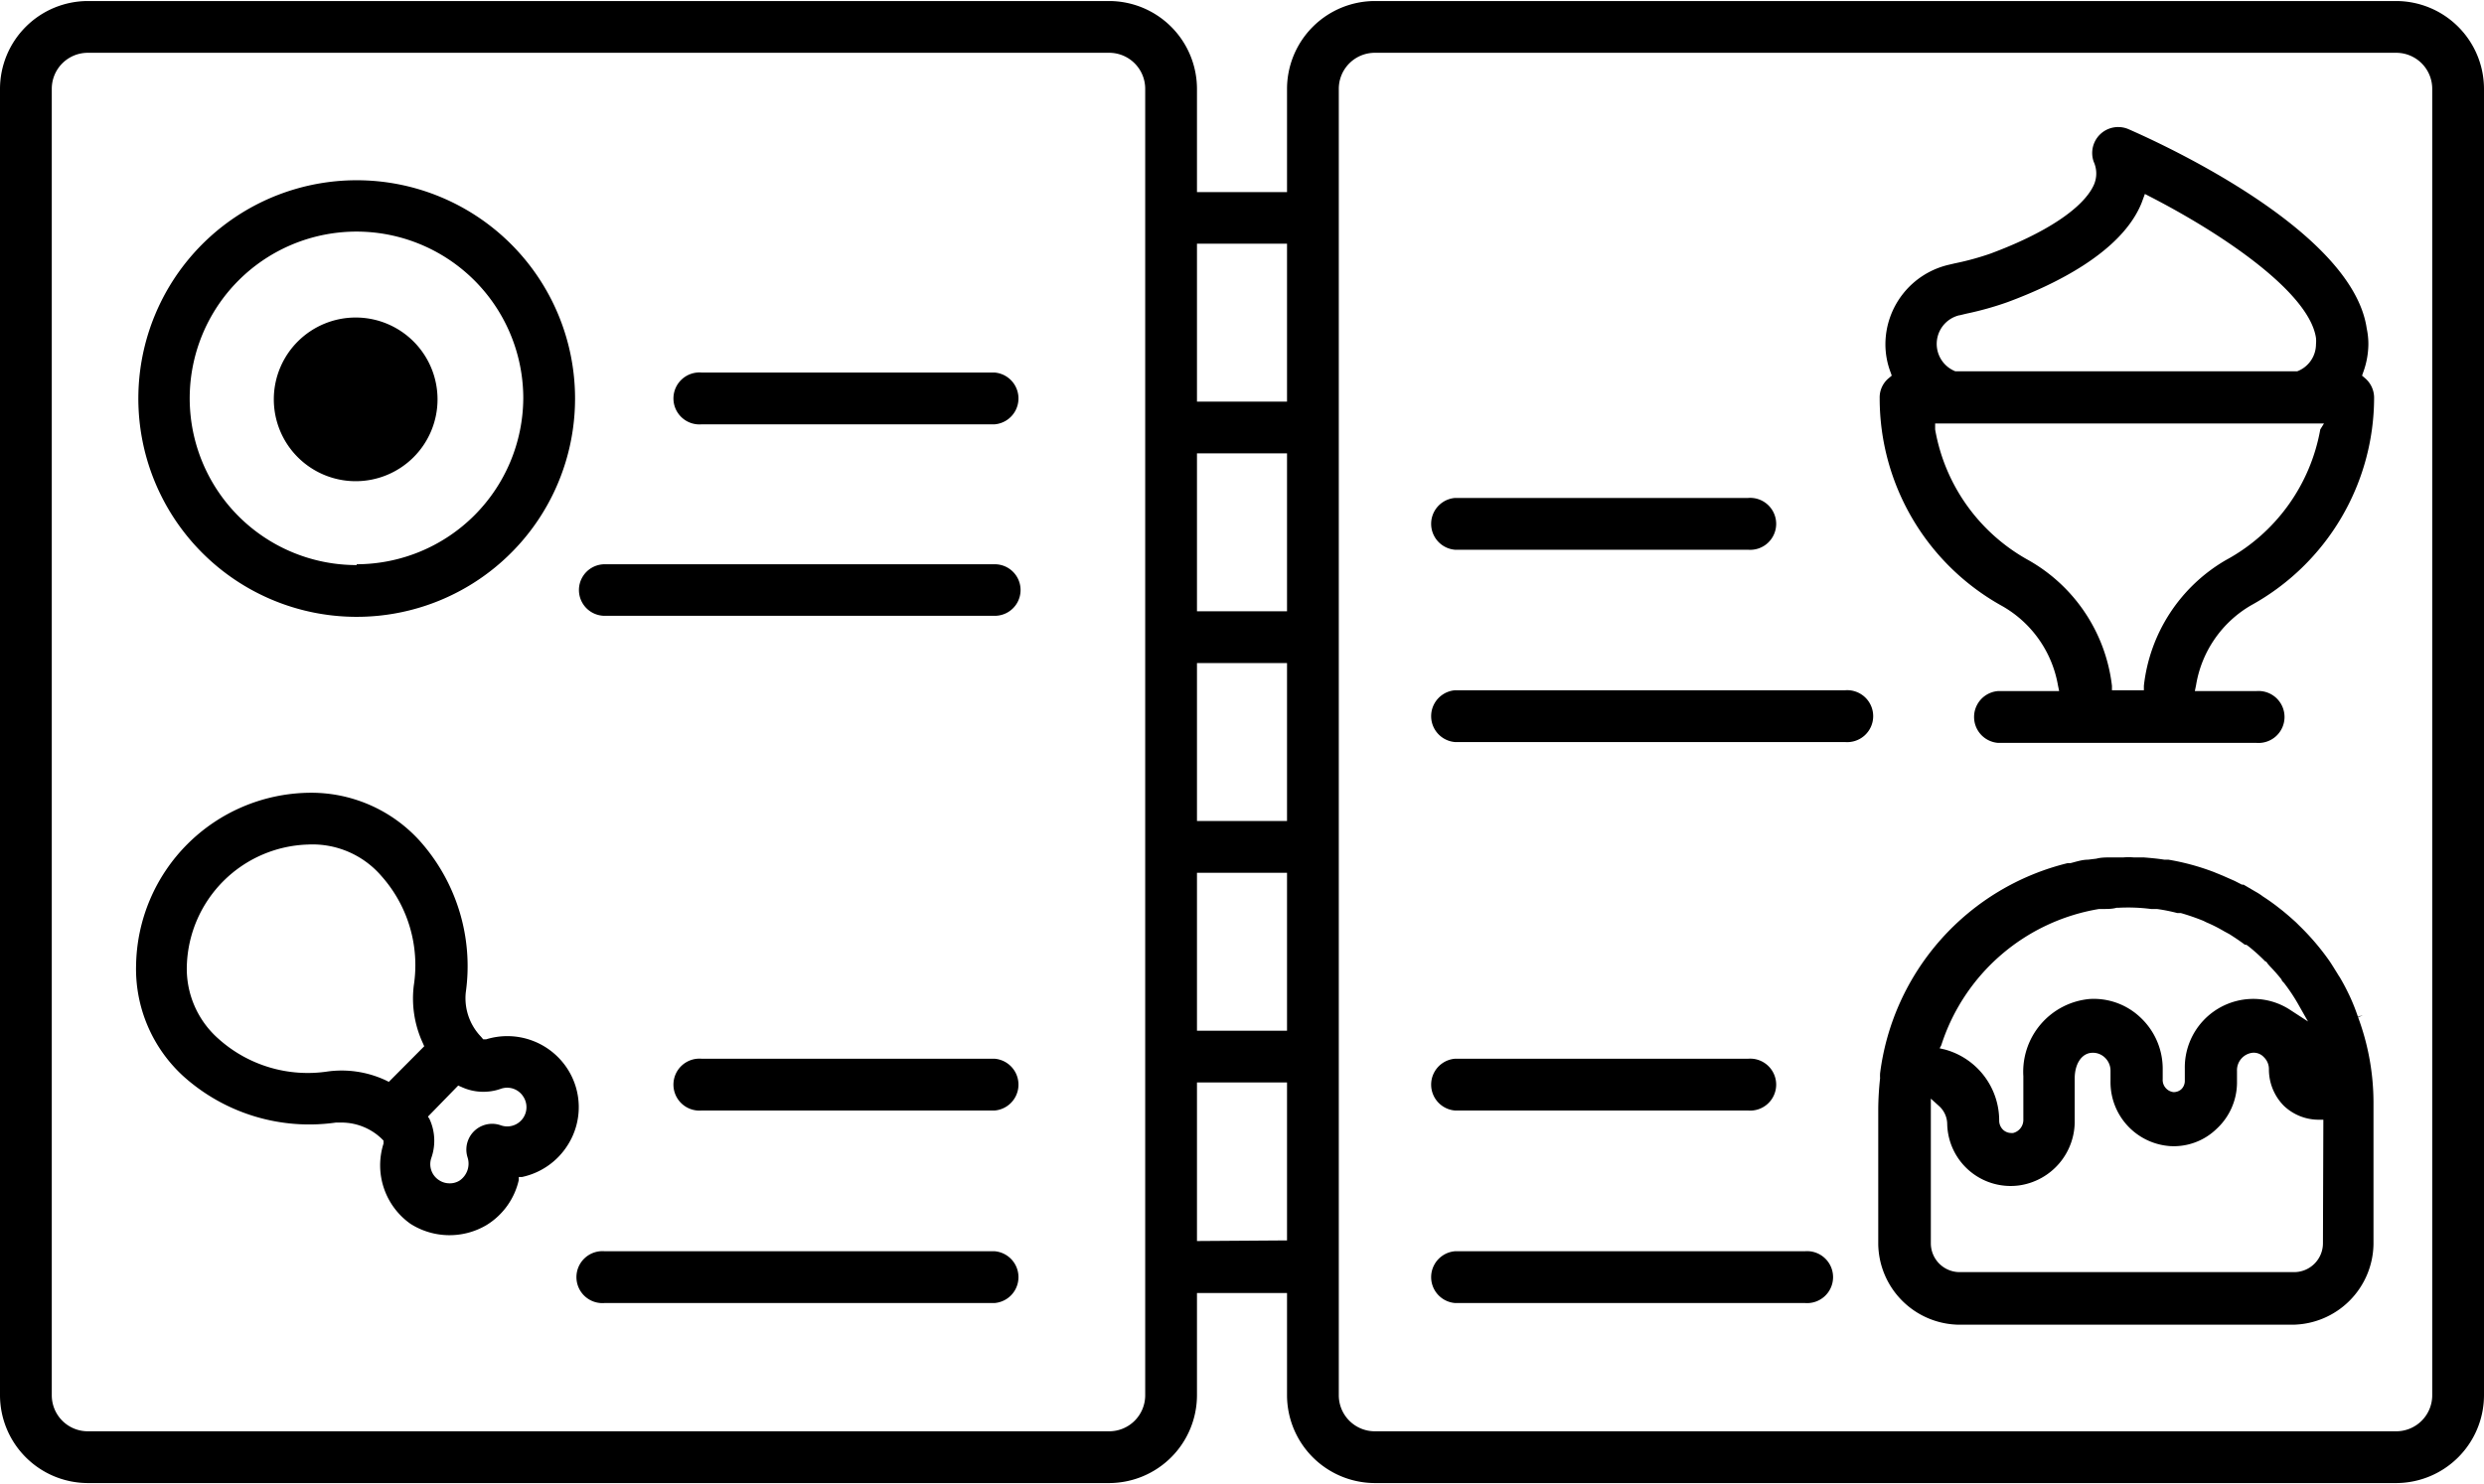<svg id="Layer_1" data-name="Layer 1" xmlns="http://www.w3.org/2000/svg" width="1.69in" height="1.01in" viewBox="0 0 121.38 72.44"><path d="M78.42,110.91h49.91a4.3,4.3,0,0,0,4.29-4.29V42.76a4.3,4.3,0,0,0-4.29-4.29H78.42a4.3,4.3,0,0,0-4.29,4.29v5.05h-4.4V42.76a4.3,4.3,0,0,0-4.29-4.29H15.53a4.3,4.3,0,0,0-4.29,4.29v63.86a4.3,4.3,0,0,0,4.29,4.29H65.44a4.3,4.3,0,0,0,4.29-4.29v-5h4.4v5A4.3,4.3,0,0,0,78.42,110.91ZM76.66,42.76A1.76,1.76,0,0,1,78.42,41h49.91a1.76,1.76,0,0,1,1.76,1.76v63.86a1.76,1.76,0,0,1-1.76,1.76H78.42a1.76,1.76,0,0,1-1.76-1.76ZM67.2,106.62a1.76,1.76,0,0,1-1.76,1.76H15.53a1.76,1.76,0,0,1-1.76-1.76V42.76A1.76,1.76,0,0,1,15.53,41H65.44a1.76,1.76,0,0,1,1.76,1.76Zm2.53-56.29h4.4v7.72h-4.4Zm0,10.25h4.4V68.3h-4.4Zm0,10.25h4.4v7.72h-4.4Zm0,10.25h4.4V88.8h-4.4Zm0,18V91.33h4.4v7.72Z" transform="translate(-11.24 -38.47)"/><path d="M28.67,47.23A10.67,10.67,0,1,0,39.34,57.89,10.67,10.67,0,0,0,28.67,47.23Zm0,18.81a8.15,8.15,0,1,1,8.14-8.15A8.16,8.16,0,0,1,28.67,66Z" transform="translate(-11.24 -38.47)"/><path d="M28.67,53.94a4,4,0,1,0,3.95,4A4,4,0,0,0,28.67,53.94Z" transform="translate(-11.24 -38.47)"/><path d="M31.3,98.24a3.55,3.55,0,0,0,3.73.05,3.49,3.49,0,0,0,1.56-2.19l0-.15.16,0A3.5,3.5,0,0,0,39,94.36a3.45,3.45,0,0,0-.06-3.74A3.5,3.5,0,0,0,35,89.22l-.15,0-.1-.12A2.72,2.72,0,0,1,34,86.93a9.19,9.19,0,0,0-2.24-7.4,7.15,7.15,0,0,0-5.46-2.36h0a8.57,8.57,0,0,0-8.41,8.41,7.1,7.1,0,0,0,2.35,5.48,9.2,9.2,0,0,0,7.41,2.23l.33,0a2.84,2.84,0,0,1,1.89.77l.11.11,0,.15A3.5,3.5,0,0,0,31.3,98.24Zm2.33-6.76.16.07a2.55,2.55,0,0,0,1.92.09.93.93,0,0,1,1.1.38.94.94,0,0,1-1.11,1.4A1.26,1.26,0,0,0,34.09,95a1,1,0,0,1-.4,1.13.89.89,0,0,1-.48.13.92.92,0,0,1-.51-.15.93.93,0,0,1-.38-1.1,2.53,2.53,0,0,0-.1-1.91L32.15,93Zm-6.36-.69a6.53,6.53,0,0,1-5.36-1.6,4.56,4.56,0,0,1-1.54-3.58,6.11,6.11,0,0,1,5.92-5.91,4.44,4.44,0,0,1,3.58,1.53,6.55,6.55,0,0,1,1.59,5.36,5.19,5.19,0,0,0,.44,2.81l.07.16L30.24,91.3l-.16-.08A5.1,5.1,0,0,0,27.27,90.79Z" transform="translate(-11.24 -38.47)"/><path d="M126.1,87.2l-.06-.13c-.13-.27-.26-.53-.42-.8a1.4,1.4,0,0,0-.1-.16l-.06-.1c-.15-.24-.27-.44-.4-.63a12,12,0,0,0-1.48-1.73l-.14-.14c-.23-.21-.47-.42-.72-.62l-.18-.14-.09-.07c-.2-.15-.41-.3-.63-.44a2.92,2.92,0,0,0-.37-.24l-.58-.34-.08,0-.35-.18-.59-.26-.17-.07-.27-.11a11.62,11.62,0,0,0-2.21-.6l-.2,0c-.31-.05-.63-.08-1-.11h-.49a3,3,0,0,0-.52,0h-.48l-.15,0c-.23,0-.45,0-.68.06l-.41.05c-.29,0-.58.1-.86.17l-.14,0a12.15,12.15,0,0,0-9.16,10.27,1.93,1.93,0,0,0,0,.24,14.87,14.87,0,0,0-.09,1.5v6.61a4,4,0,0,0,3.94,3.94h16.32a4,4,0,0,0,3.94-3.94V92.32a12,12,0,0,0-.75-4.17l.23-.11h0l-.24.08A9.78,9.78,0,0,0,126.1,87.2Zm-20,2.31a9.78,9.78,0,0,1,7.71-6.66l.21,0c.22,0,.43,0,.65-.06h.1a8.73,8.73,0,0,1,1.58.06l.29,0a8.73,8.73,0,0,1,1,.2l.17,0a11,11,0,0,1,1.1.38l.14.07a7.11,7.11,0,0,1,.87.44l.26.14c.25.16.51.33.76.52l.07,0,.11.08a9,9,0,0,1,.81.73c.06,0,.1.1.15.15l.08.09c.2.21.39.42.57.65,0,.07.11.14.16.22a8.81,8.81,0,0,1,.62.93l.51.9-.86-.56a3.29,3.29,0,0,0-2-.54,3.35,3.35,0,0,0-3.16,3.4v.61a.56.56,0,0,1-.17.4.55.55,0,0,1-.39.14.6.6,0,0,1-.52-.64v-.52a3.43,3.43,0,0,0-1.06-2.46,3.31,3.31,0,0,0-2.52-.93,3.57,3.57,0,0,0-3.23,3.77v2.11a.66.66,0,0,1-.5.67h-.09a.59.59,0,0,1-.38-.14.62.62,0,0,1-.21-.44,3.6,3.6,0,0,0-2.65-3.5l-.26-.06Zm18.65,9.68a1.41,1.41,0,0,1-1.41,1.41H107a1.41,1.41,0,0,1-1.41-1.41V92.12l.41.37a1.2,1.2,0,0,1,.39.87,3.1,3.1,0,0,0,3.53,3,3.16,3.16,0,0,0,2.7-3.17V91.13c0-.71.34-1.22.83-1.25a.84.84,0,0,1,.65.24.88.88,0,0,1,.27.63v.52a3.13,3.13,0,0,0,2.91,3.17,3,3,0,0,0,2.27-.84,3.09,3.09,0,0,0,1-2.23v-.61a.86.86,0,0,1,.74-.88.67.67,0,0,1,.58.22.8.8,0,0,1,.24.57,2.53,2.53,0,0,0,.72,1.79,2.46,2.46,0,0,0,1.7.69h.24Z" transform="translate(-11.24 -38.47)"/><path d="M126.79,56.89l-.13-.11.06-.17a4.09,4.09,0,0,0,.25-1.37,3.62,3.62,0,0,0-.08-.76c-.68-4.74-9.82-8.95-11.65-9.75a1.27,1.27,0,0,0-1.69,1.6,1.38,1.38,0,0,1,0,1.14c-.52,1.13-2.36,2.35-5.06,3.35a13.43,13.43,0,0,1-1.72.47l-.34.08a4,4,0,0,0-3.06,3.87,3.86,3.86,0,0,0,.25,1.37l.06.17-.13.11a1.22,1.22,0,0,0-.46,1,11.6,11.6,0,0,0,6,10.16,5.55,5.55,0,0,1,2.71,3.86l.06.29h-3a1.27,1.27,0,0,0,0,2.53h12.63a1.27,1.27,0,1,0,0-2.53h-3l.06-.29A5.55,5.55,0,0,1,121.25,68a11.6,11.6,0,0,0,6-10.16A1.26,1.26,0,0,0,126.79,56.89ZM107,53.83h0l.33-.08a15.5,15.5,0,0,0,2-.56c2.38-.88,5.44-2.41,6.48-4.67a3.65,3.65,0,0,0,.14-.35l.1-.27.25.13c3.71,1.91,7.79,4.73,8.11,6.91a1.53,1.53,0,0,1,0,.3,1.42,1.42,0,0,1-.92,1.33l0,0-16.7,0a1.44,1.44,0,0,1,.19-2.74Zm17.62,5.58A9.07,9.07,0,0,1,120,65.8,8.14,8.14,0,0,0,116,71.94l0,.22h-1.56l0-.22a8.14,8.14,0,0,0-4.08-6.14,9.07,9.07,0,0,1-4.56-6.39l0-.29h19Z" transform="translate(-11.24 -38.47)"/><path d="M59.85,56.63H45.53a1.27,1.27,0,1,0,0,2.53H59.85a1.27,1.27,0,0,0,0-2.53Z" transform="translate(-11.24 -38.47)"/><path d="M59.85,66H40.79a1.26,1.26,0,1,0,0,2.52H59.85a1.26,1.26,0,1,0,0-2.52Z" transform="translate(-11.24 -38.47)"/><path d="M82.33,65.29H96.65a1.27,1.27,0,1,0,0-2.53H82.33a1.27,1.27,0,0,0,0,2.53Z" transform="translate(-11.24 -38.47)"/><path d="M82.33,74.69h19.06a1.27,1.27,0,1,0,0-2.53H82.33a1.27,1.27,0,0,0,0,2.53Z" transform="translate(-11.24 -38.47)"/><path d="M82.33,92.7H96.65a1.27,1.27,0,1,0,0-2.53H82.33a1.27,1.27,0,0,0,0,2.53Z" transform="translate(-11.24 -38.47)"/><path d="M82.33,102.11h17.1a1.27,1.27,0,1,0,0-2.53H82.33a1.27,1.27,0,0,0,0,2.53Z" transform="translate(-11.24 -38.47)"/><path d="M59.85,90.17H45.53a1.27,1.27,0,1,0,0,2.53H59.85a1.27,1.27,0,0,0,0-2.53Z" transform="translate(-11.24 -38.47)"/><path d="M59.85,99.58H40.79a1.27,1.27,0,1,0,0,2.53H59.85a1.27,1.27,0,0,0,0-2.53Z" transform="translate(-11.24 -38.47)"/></svg>